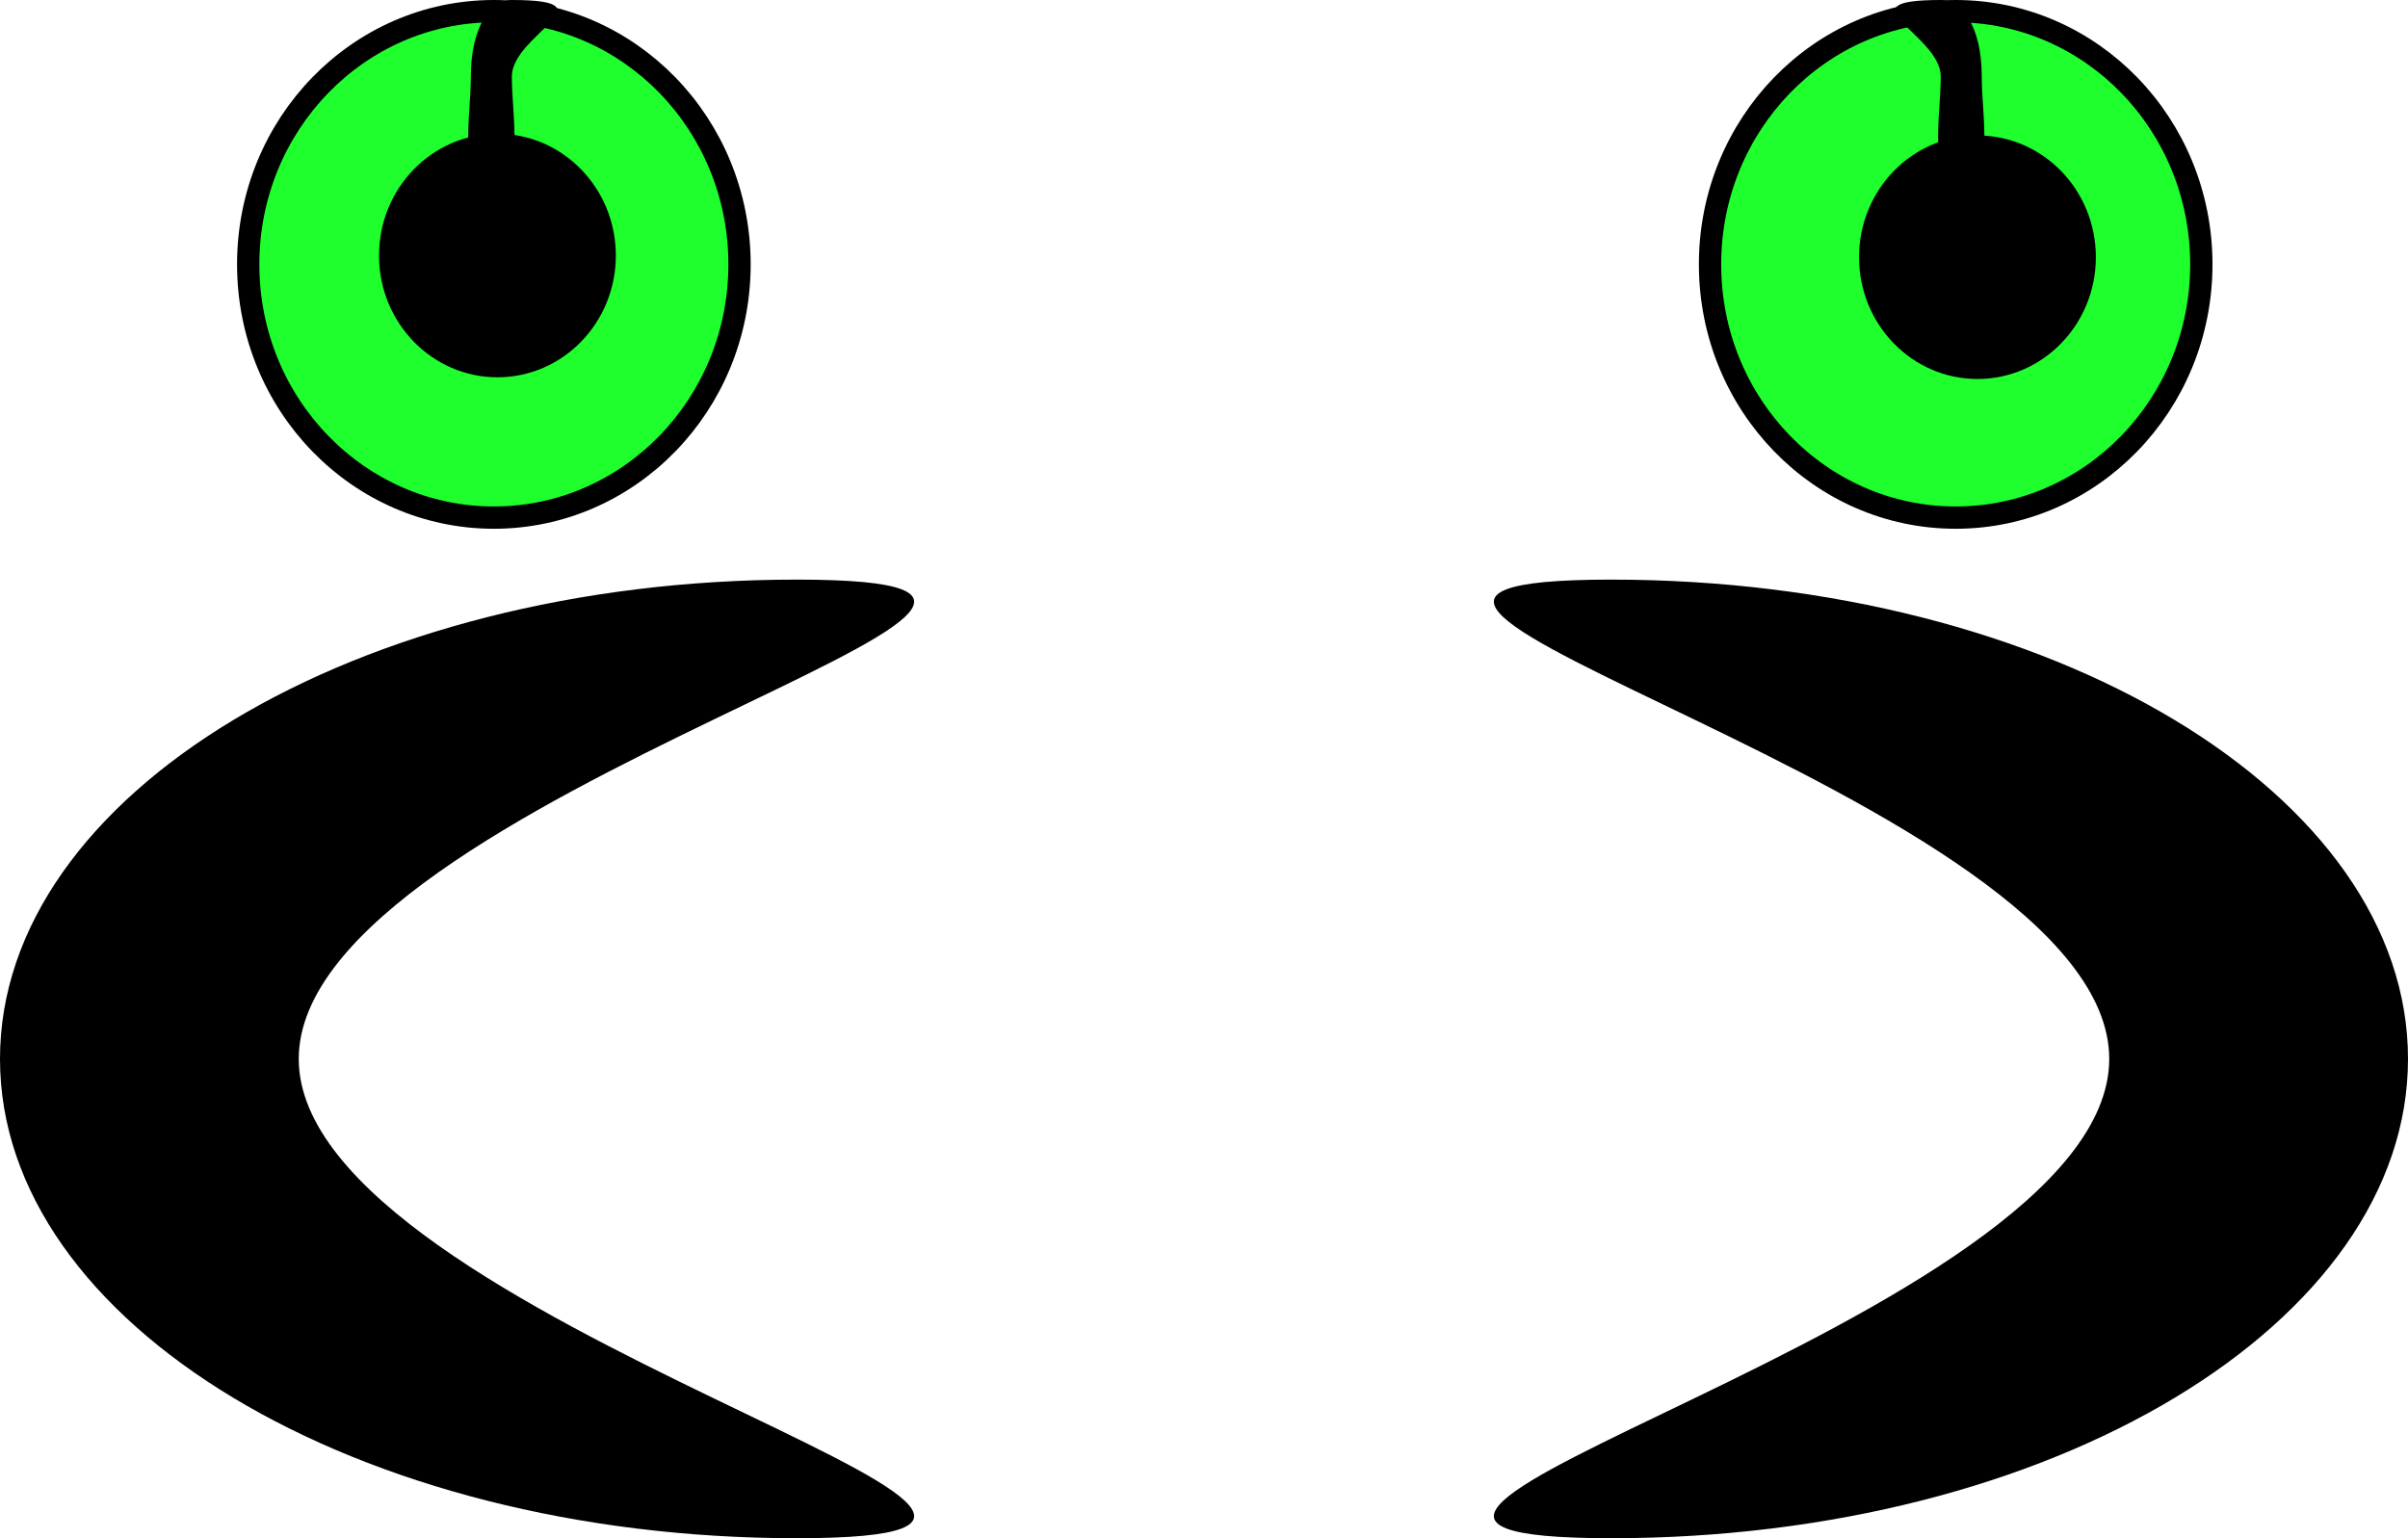 <svg width="108" height="69" viewBox="0 0 108 69" fill="none" xmlns="http://www.w3.org/2000/svg">
<path d="M33.168 11.859C33.168 18.147 28.221 23.219 22.15 23.219C16.078 23.219 11.132 18.147 11.132 11.859C11.132 5.572 16.078 0.5 22.15 0.5C28.221 0.5 33.168 5.572 33.168 11.859Z" fill="#1EFF2D" stroke="black"/>
<path d="M98.731 11.859C98.731 18.147 93.785 23.219 87.713 23.219C81.642 23.219 76.696 18.147 76.696 11.859C76.696 5.572 81.642 0.5 87.713 0.5C93.785 0.5 98.731 5.572 98.731 11.859Z" fill="#1EFF2D" stroke="black"/>
<path d="M94 11.538C94 14.555 91.623 17 88.69 17C85.757 17 83.379 14.555 83.379 11.538C83.379 8.521 85.757 6.076 88.69 6.076C91.623 6.076 94 8.521 94 11.538Z" fill="black"/>
<path d="M27.621 11.462C27.621 14.479 25.243 16.924 22.31 16.924C19.378 16.924 17 14.479 17 11.462C17 8.445 19.378 6 22.31 6C25.243 6 27.621 8.445 27.621 11.462Z" fill="black"/>
<path d="M22.957 3.429C22.957 5.322 23.561 8 22.038 8C20.514 8 21.118 5.322 21.118 3.429C21.118 1.143 22.038 0 22.957 0C27.554 0 22.957 1.535 22.957 3.429Z" fill="black"/>
<path d="M87.043 3.429C87.043 5.322 86.439 8 87.963 8C89.486 8 88.882 5.322 88.882 3.429C88.882 1.143 87.963 0 87.043 0C82.446 0 87.043 1.535 87.043 3.429Z" fill="black"/>
<path d="M13.399 47.5C13.399 59.374 55.466 69 35.732 69C15.998 69 0 59.374 0 47.5C0 35.626 15.998 26 35.732 26C55.466 26 13.399 35.626 13.399 47.5Z" fill="black"/>
<path d="M94.6 47.5C94.6 59.374 52.534 69 72.268 69C92.002 69 108 59.374 108 47.5C108 35.626 92.002 26 72.268 26C52.534 26 94.6 35.626 94.6 47.5Z" fill="black"/>
</svg>
